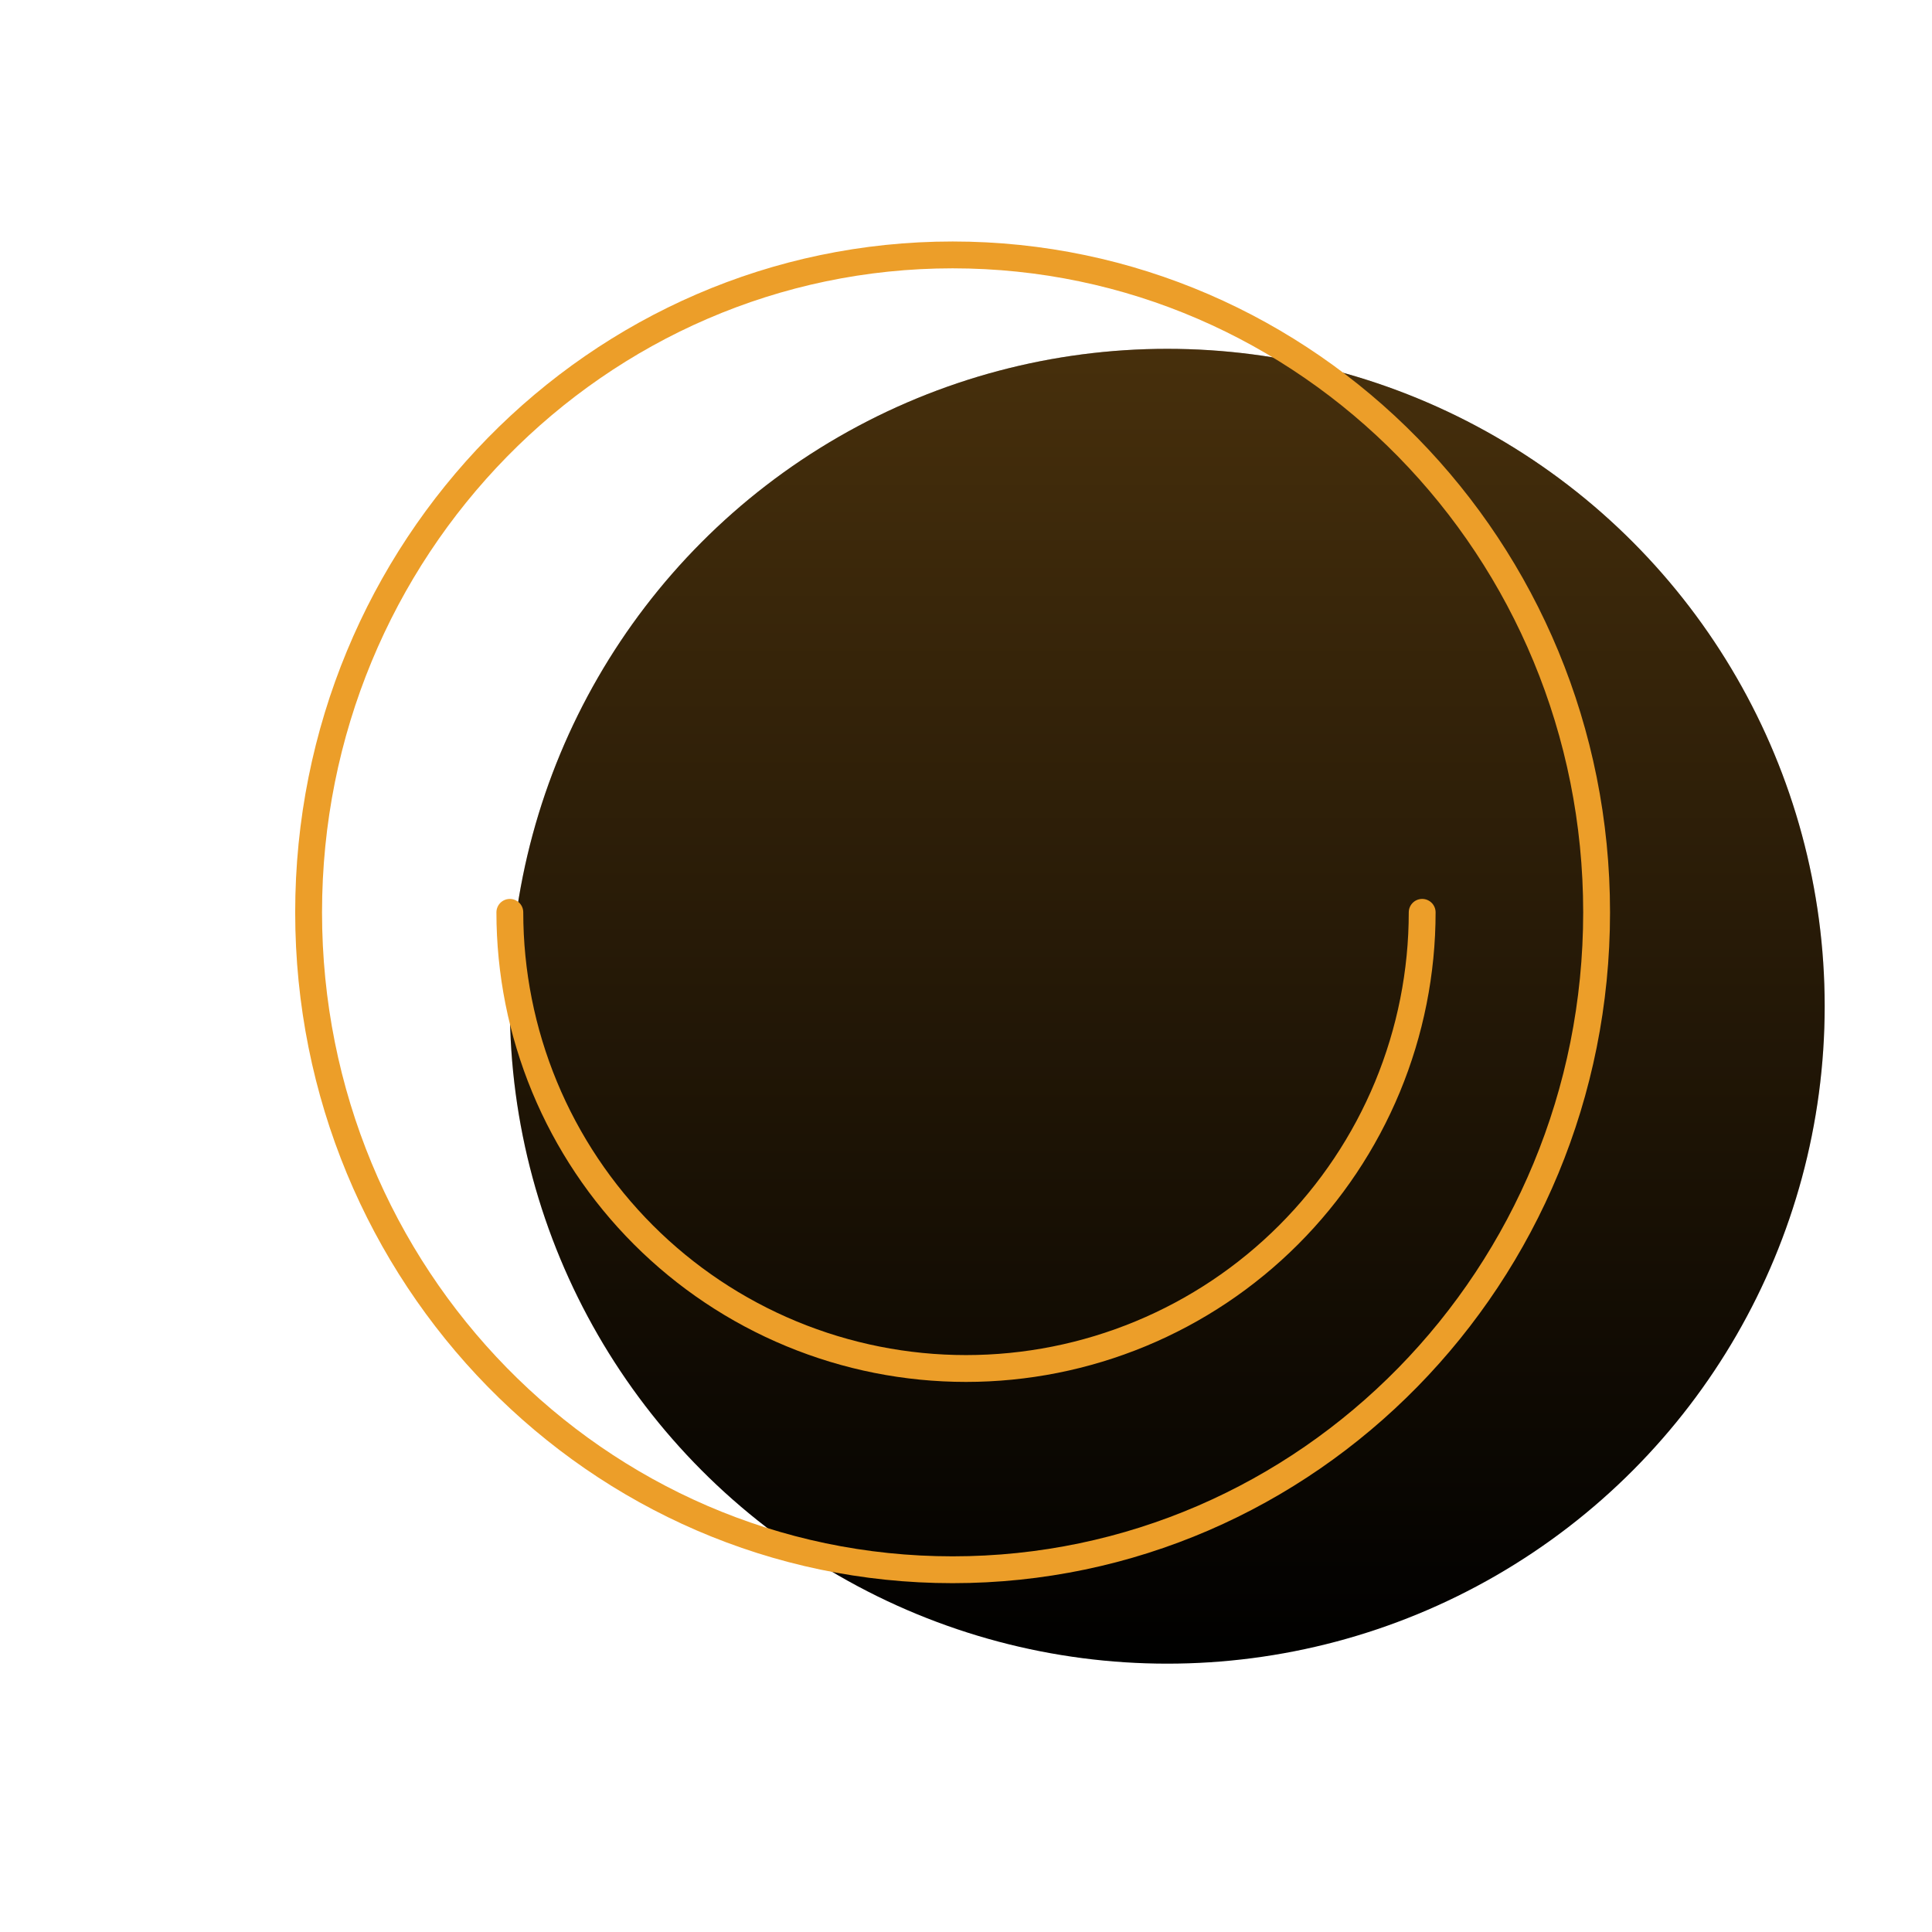 <svg width="102" height="102" viewBox="0 0 102 102" fill="none" xmlns="http://www.w3.org/2000/svg">
<circle cx="61.626" cy="53.125" r="34.708" fill="black"/>
<circle cx="61.625" cy="53.125" r="34.708" fill="url(#paint0_linear_775_1671)" fill-opacity="0.3"/>
<path d="M84.293 48.167C84.293 67.349 69.057 82.875 50.293 82.875C31.528 82.875 16.293 67.349 16.293 48.167C16.293 28.984 31.528 13.458 50.293 13.458C69.057 13.458 84.293 28.984 84.293 48.167Z" stroke="#EC9E29" stroke-width="1.417"/>
<path d="M75.084 48.167C75.084 51.329 74.461 54.461 73.251 57.383C72.04 60.305 70.266 62.96 68.03 65.196C65.794 67.433 63.139 69.207 60.217 70.417C57.295 71.627 54.163 72.25 51.001 72.25C47.838 72.25 44.706 71.627 41.784 70.417C38.862 69.207 36.207 67.433 33.971 65.196C31.735 62.96 29.961 60.305 28.75 57.383C27.54 54.461 26.917 51.329 26.917 48.167" stroke="#EC9E29" stroke-width="1.417" stroke-linecap="round"/>
<defs>
<linearGradient id="paint0_linear_775_1671" x1="61.625" y1="18.417" x2="61.625" y2="87.833" gradientUnits="userSpaceOnUse">
<stop stop-color="#EC9E29"/>
<stop offset="1" stop-color="#EC9E29" stop-opacity="0"/>
</linearGradient>
</defs>
</svg>

